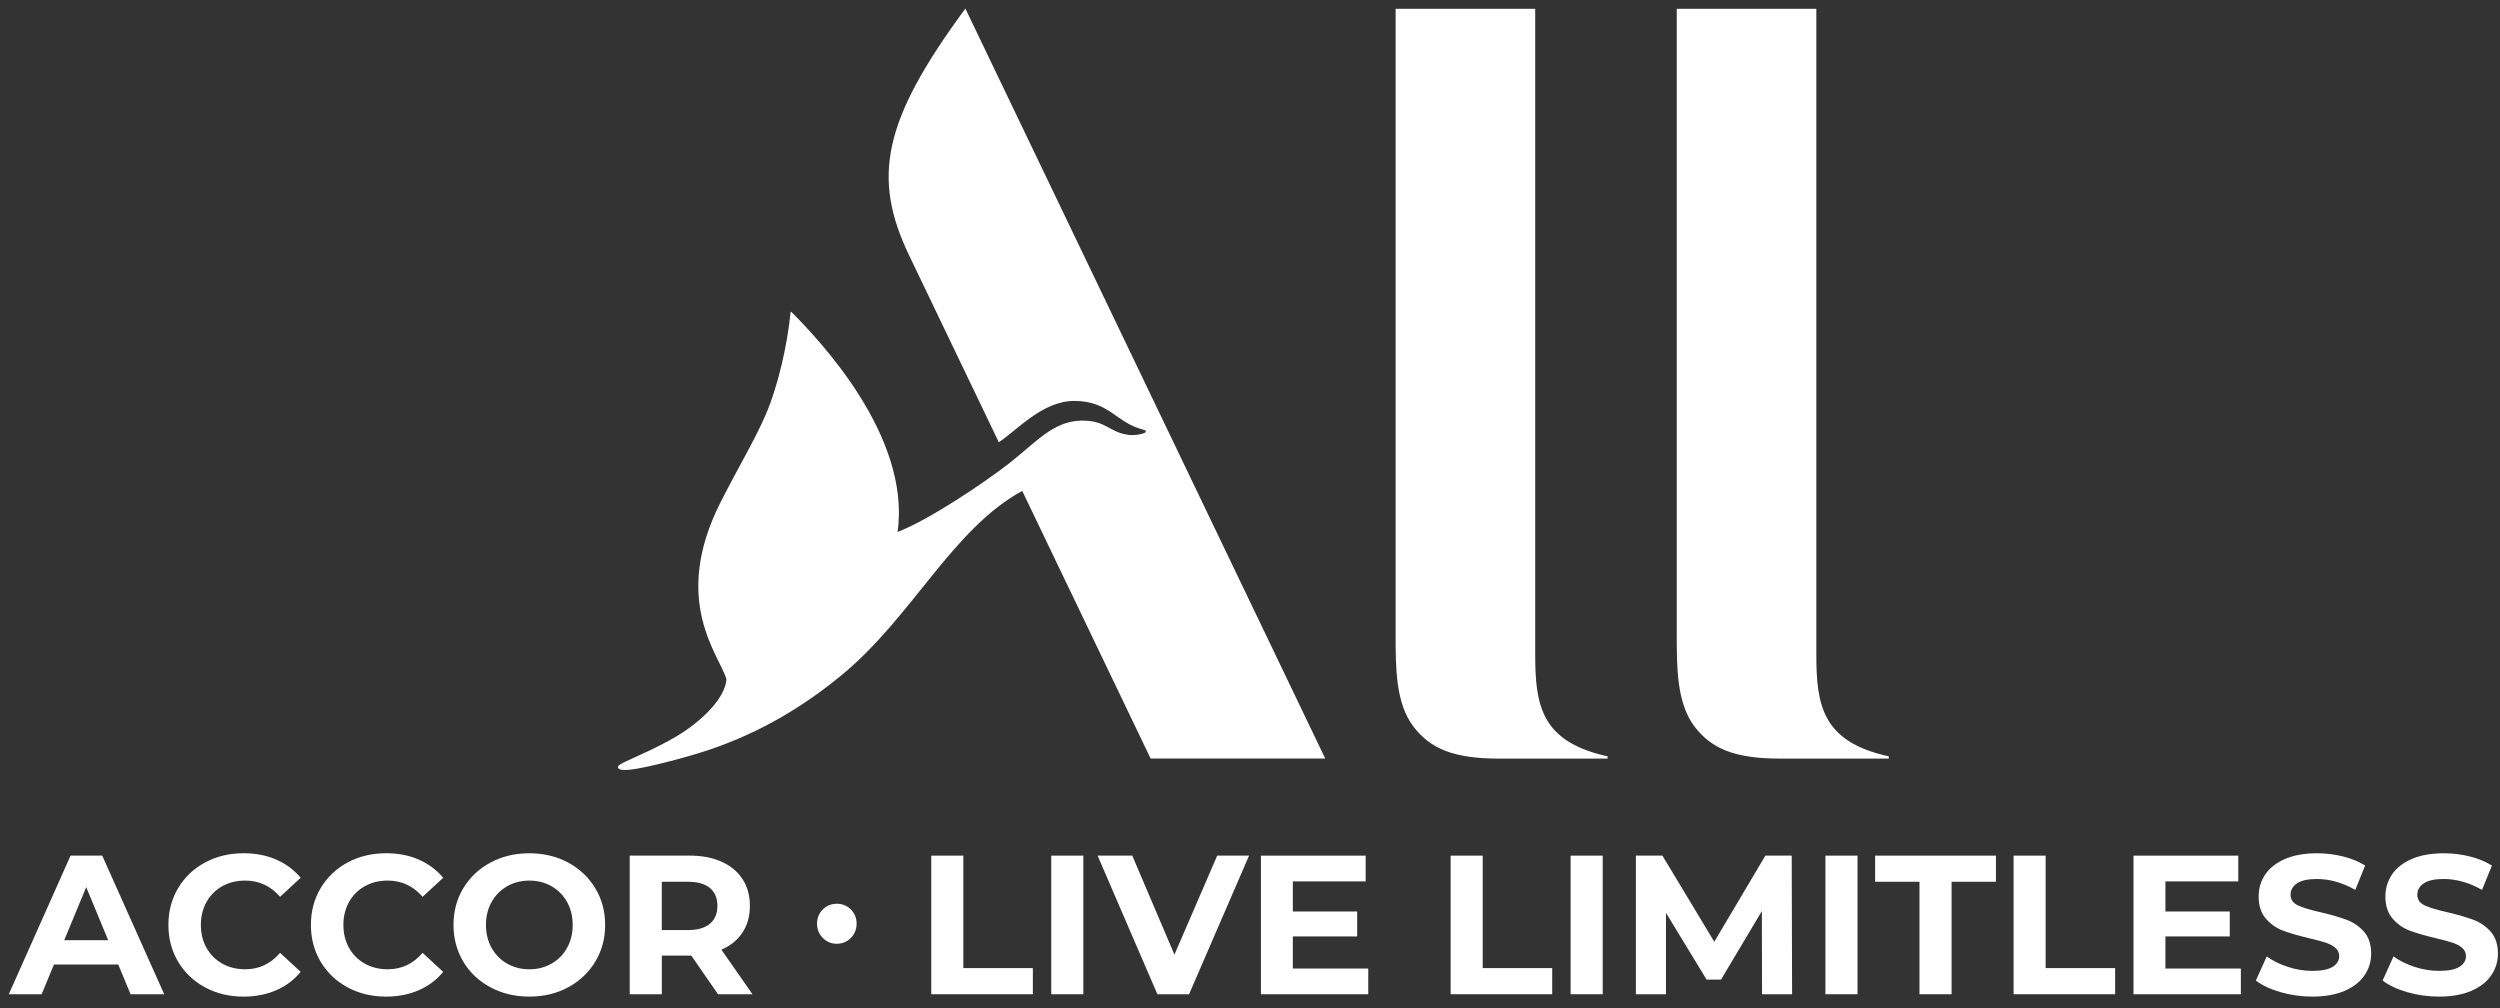 <svg width="186" height="75" viewBox="0 0 186 75" fill="none" xmlns="http://www.w3.org/2000/svg">
<rect x="0" y="0" width="186" height="75" fill="#333333" stroke="none"/>
<g clip-path="url(#clip0_0_165)">
<path d="M119.605 56.44H111.528C108.125 56.44 106.411 55.692 105.164 54.063C103.834 52.326 103.834 49.683 103.834 47.175V0.656H114.219V48.667C114.219 52.467 114.645 55.187 119.607 56.272V56.44H119.605Z" fill="white"/>
<path d="M98.6 56.433H85.606L76.055 36.525C70.841 39.359 67.866 45.925 62.58 50.26C59.885 52.468 56.733 54.438 52.804 55.77C51.026 56.372 48.004 57.151 46.866 57.266C46.392 57.314 46.057 57.293 45.987 57.122C45.933 56.989 46.064 56.888 46.571 56.645C47.148 56.366 49.534 55.377 51.03 54.336C52.895 53.035 53.966 51.629 54.049 50.542C53.535 48.732 49.881 44.718 53.619 37.35C54.961 34.707 56.12 32.804 56.951 30.892C57.907 28.696 58.582 25.602 58.811 23.302C58.823 23.167 58.848 23.176 58.921 23.248C60.741 25.089 67.799 32.355 66.779 39.578C69.125 38.676 73.195 35.939 75.072 34.479C77.052 32.937 78.344 31.329 80.441 31.294C82.319 31.262 82.481 32.16 83.977 32.357C84.347 32.407 84.895 32.334 85.18 32.195C85.294 32.139 85.267 32.014 85.093 31.973C83.052 31.491 82.564 29.829 79.925 29.829C77.559 29.829 75.676 32.008 74.311 32.902L67.637 18.995C64.847 13.179 65.699 8.953 71.824 0.638L98.599 56.437L98.6 56.433Z" fill="white"/>
<path d="M140.521 56.44H132.444C129.041 56.44 127.327 55.692 126.08 54.063C124.75 52.326 124.75 49.683 124.75 47.175V0.656H135.135V48.667C135.135 52.467 135.561 55.187 140.523 56.272V56.44H140.521Z" fill="white"/>
<path d="M8.801 71.762H4.014L3.099 73.971H0.654L5.25 63.658H7.606L12.217 73.971H9.713L8.799 71.762H8.801ZM8.049 69.95L6.414 66.002L4.778 69.95H8.049Z" fill="white"/>
<path d="M15.261 73.462C14.411 73.005 13.744 72.372 13.258 71.561C12.772 70.751 12.529 69.835 12.529 68.814C12.529 67.794 12.772 66.878 13.258 66.068C13.744 65.257 14.411 64.624 15.261 64.166C16.111 63.709 17.067 63.481 18.126 63.481C19.02 63.481 19.828 63.639 20.549 63.952C21.27 64.266 21.877 64.719 22.369 65.307L20.838 66.722C20.14 65.916 19.275 65.515 18.245 65.515C17.607 65.515 17.038 65.654 16.537 65.935C16.036 66.215 15.646 66.606 15.365 67.106C15.085 67.607 14.945 68.177 14.945 68.814C14.945 69.452 15.085 70.022 15.365 70.522C15.646 71.023 16.036 71.414 16.537 71.694C17.038 71.975 17.607 72.114 18.245 72.114C19.275 72.114 20.14 71.707 20.838 70.892L22.369 72.307C21.879 72.906 21.27 73.363 20.543 73.677C19.816 73.99 19.005 74.148 18.112 74.148C17.061 74.148 16.111 73.92 15.261 73.462Z" fill="white"/>
<path d="M25.865 73.462C25.015 73.005 24.348 72.372 23.862 71.561C23.375 70.751 23.132 69.835 23.132 68.814C23.132 67.794 23.375 66.878 23.862 66.068C24.348 65.257 25.015 64.624 25.865 64.166C26.714 63.709 27.67 63.481 28.73 63.481C29.623 63.481 30.432 63.639 31.153 63.952C31.874 64.266 32.48 64.719 32.973 65.307L31.441 66.722C30.743 65.916 29.879 65.515 28.848 65.515C28.21 65.515 27.641 65.654 27.14 65.935C26.64 66.215 26.249 66.606 25.968 67.106C25.688 67.607 25.549 68.177 25.549 68.814C25.549 69.452 25.688 70.022 25.968 70.522C26.249 71.023 26.64 71.414 27.14 71.694C27.641 71.975 28.21 72.114 28.848 72.114C29.879 72.114 30.743 71.707 31.441 70.892L32.973 72.307C32.482 72.906 31.874 73.363 31.146 73.677C30.419 73.99 29.609 74.148 28.715 74.148C27.664 74.148 26.714 73.92 25.865 73.462Z" fill="white"/>
<path d="M36.488 73.455C35.628 72.994 34.956 72.358 34.47 71.548C33.984 70.737 33.741 69.827 33.741 68.815C33.741 67.803 33.984 66.893 34.47 66.083C34.956 65.273 35.63 64.637 36.488 64.176C37.346 63.714 38.312 63.484 39.382 63.484C40.452 63.484 41.414 63.714 42.27 64.176C43.124 64.637 43.797 65.273 44.288 66.083C44.778 66.893 45.023 67.803 45.023 68.815C45.023 69.827 44.778 70.737 44.288 71.548C43.797 72.358 43.124 72.994 42.27 73.455C41.416 73.916 40.452 74.147 39.382 74.147C38.312 74.147 37.346 73.916 36.488 73.455ZM41.032 71.695C41.522 71.415 41.909 71.024 42.189 70.523C42.47 70.022 42.609 69.453 42.609 68.815C42.609 68.177 42.47 67.608 42.189 67.107C41.909 66.607 41.524 66.216 41.032 65.936C40.542 65.655 39.991 65.516 39.382 65.516C38.773 65.516 38.223 65.655 37.732 65.936C37.242 66.216 36.856 66.607 36.575 67.107C36.295 67.608 36.155 68.177 36.155 68.815C36.155 69.453 36.295 70.022 36.575 70.523C36.856 71.024 37.24 71.415 37.732 71.695C38.225 71.976 38.773 72.115 39.382 72.115C39.991 72.115 40.542 71.976 41.032 71.695Z" fill="white"/>
<path d="M53.421 73.971L51.433 71.097H49.239V73.971H46.851V63.658H51.314C52.229 63.658 53.02 63.81 53.694 64.116C54.367 64.421 54.884 64.851 55.248 65.412C55.611 65.971 55.792 66.634 55.792 67.401C55.792 68.167 55.607 68.828 55.239 69.383C54.872 69.938 54.348 70.361 53.671 70.656L55.983 73.971H53.419H53.421ZM52.817 66.067C52.443 65.757 51.898 65.603 51.181 65.603H49.237V69.198H51.181C51.898 69.198 52.443 69.04 52.817 68.726C53.189 68.412 53.376 67.97 53.376 67.401C53.376 66.831 53.189 66.376 52.817 66.067Z" fill="white"/>
<path d="M61.218 69.786C60.932 69.499 60.788 69.144 60.788 68.722C60.788 68.3 60.932 67.945 61.218 67.662C61.505 67.38 61.852 67.239 62.26 67.239C62.667 67.239 63.014 67.38 63.3 67.662C63.587 67.945 63.731 68.298 63.731 68.722C63.731 69.146 63.587 69.501 63.3 69.786C63.014 70.073 62.667 70.216 62.26 70.216C61.852 70.216 61.505 70.073 61.218 69.786Z" fill="white"/>
<path d="M69.285 63.659H71.672V72.026H76.844V73.971H69.287V63.659H69.285Z" fill="white"/>
<path d="M78.213 63.659H80.6V73.971H78.213V63.659Z" fill="white"/>
<path d="M92.93 63.659L88.466 73.971H86.11L81.662 63.659H84.24L87.378 71.024L90.559 63.659H92.932H92.93Z" fill="white"/>
<path d="M101.798 72.057V73.972H93.813V63.66H101.606V65.576H96.186V67.816H100.973V69.671H96.186V72.059H101.798V72.057Z" fill="white"/>
<path d="M107.925 63.659H110.312V72.026H115.484V73.971H107.927V63.659H107.925Z" fill="white"/>
<path d="M116.854 63.659H119.242V73.971H116.854V63.659Z" fill="white"/>
<path d="M131.096 73.971L131.082 67.783L128.046 72.88H126.97L123.948 67.916V73.971H121.709V63.659H123.683L127.543 70.067L131.343 63.659H133.303L133.332 73.971H131.092H131.096Z" fill="white"/>
<path d="M135.812 63.659H138.199V73.971H135.812V63.659Z" fill="white"/>
<path d="M142.81 65.603H139.51V63.659H148.497V65.603H145.197V73.971H142.81V65.603Z" fill="white"/>
<path d="M149.808 63.659H152.195V72.026H157.367V73.971H149.81V63.659H149.808Z" fill="white"/>
<path d="M166.719 72.057V73.972H158.734V63.66H166.528V65.576H161.107V67.816H165.894V69.671H161.107V72.059H166.719V72.057Z" fill="white"/>
<path d="M169.67 73.817C168.91 73.596 168.297 73.307 167.835 72.954L168.646 71.157C169.088 71.481 169.614 71.741 170.223 71.938C170.832 72.136 171.44 72.233 172.049 72.233C172.727 72.233 173.227 72.133 173.551 71.932C173.876 71.73 174.038 71.462 174.038 71.13C174.038 70.885 173.942 70.681 173.751 70.519C173.56 70.357 173.315 70.226 173.015 70.128C172.716 70.031 172.311 69.923 171.8 69.804C171.014 69.617 170.37 69.43 169.87 69.245C169.369 69.058 168.939 68.759 168.581 68.346C168.222 67.932 168.043 67.384 168.043 66.696C168.043 66.097 168.205 65.553 168.529 65.069C168.854 64.585 169.342 64.198 169.994 63.912C170.647 63.627 171.445 63.484 172.388 63.484C173.047 63.484 173.689 63.563 174.318 63.718C174.946 63.876 175.496 64.101 175.968 64.396L175.232 66.208C174.281 65.667 173.327 65.397 172.375 65.397C171.708 65.397 171.214 65.505 170.896 65.722C170.576 65.938 170.418 66.222 170.418 66.575C170.418 66.929 170.603 67.192 170.971 67.363C171.339 67.535 171.902 67.704 172.658 67.872C173.443 68.059 174.088 68.246 174.588 68.431C175.089 68.618 175.519 68.913 175.876 69.314C176.234 69.717 176.415 70.261 176.415 70.949C176.415 71.539 176.25 72.075 175.92 72.561C175.592 73.048 175.097 73.434 174.439 73.719C173.78 74.004 172.98 74.147 172.037 74.147C171.222 74.147 170.433 74.037 169.672 73.817H169.67Z" fill="white"/>
<path d="M179.101 73.817C178.34 73.596 177.727 73.307 177.266 72.954L178.076 71.157C178.519 71.481 179.044 71.741 179.653 71.938C180.262 72.136 180.871 72.233 181.48 72.233C182.157 72.233 182.658 72.133 182.982 71.932C183.306 71.73 183.468 71.462 183.468 71.13C183.468 70.885 183.372 70.681 183.181 70.519C182.99 70.357 182.745 70.226 182.446 70.128C182.147 70.031 181.741 69.923 181.23 69.804C180.445 69.617 179.801 69.43 179.3 69.245C178.799 69.058 178.369 68.759 178.012 68.346C177.652 67.932 177.474 67.384 177.474 66.696C177.474 66.097 177.636 65.553 177.96 65.069C178.284 64.585 178.772 64.198 179.425 63.912C180.077 63.627 180.875 63.484 181.818 63.484C182.477 63.484 183.119 63.563 183.749 63.718C184.376 63.876 184.927 64.101 185.398 64.396L184.663 66.208C183.711 65.667 182.757 65.397 181.806 65.397C181.139 65.397 180.644 65.505 180.326 65.722C180.006 65.938 179.849 66.222 179.849 66.575C179.849 66.929 180.033 67.192 180.401 67.363C180.769 67.535 181.332 67.704 182.088 67.872C182.874 68.059 183.518 68.246 184.019 68.431C184.519 68.618 184.95 68.913 185.307 69.314C185.664 69.717 185.845 70.261 185.845 70.949C185.845 71.539 185.681 72.075 185.351 72.561C185.022 73.048 184.528 73.434 183.869 73.719C183.21 74.004 182.41 74.147 181.467 74.147C180.653 74.147 179.863 74.037 179.103 73.817H179.101Z" fill="white"/>
</g>
<defs>
<clipPath id="clip0_0_165">
<rect width="185.187" height="73.514" fill="white" transform="translate(0.654 0.633)"/>
</clipPath>
</defs>
</svg>
